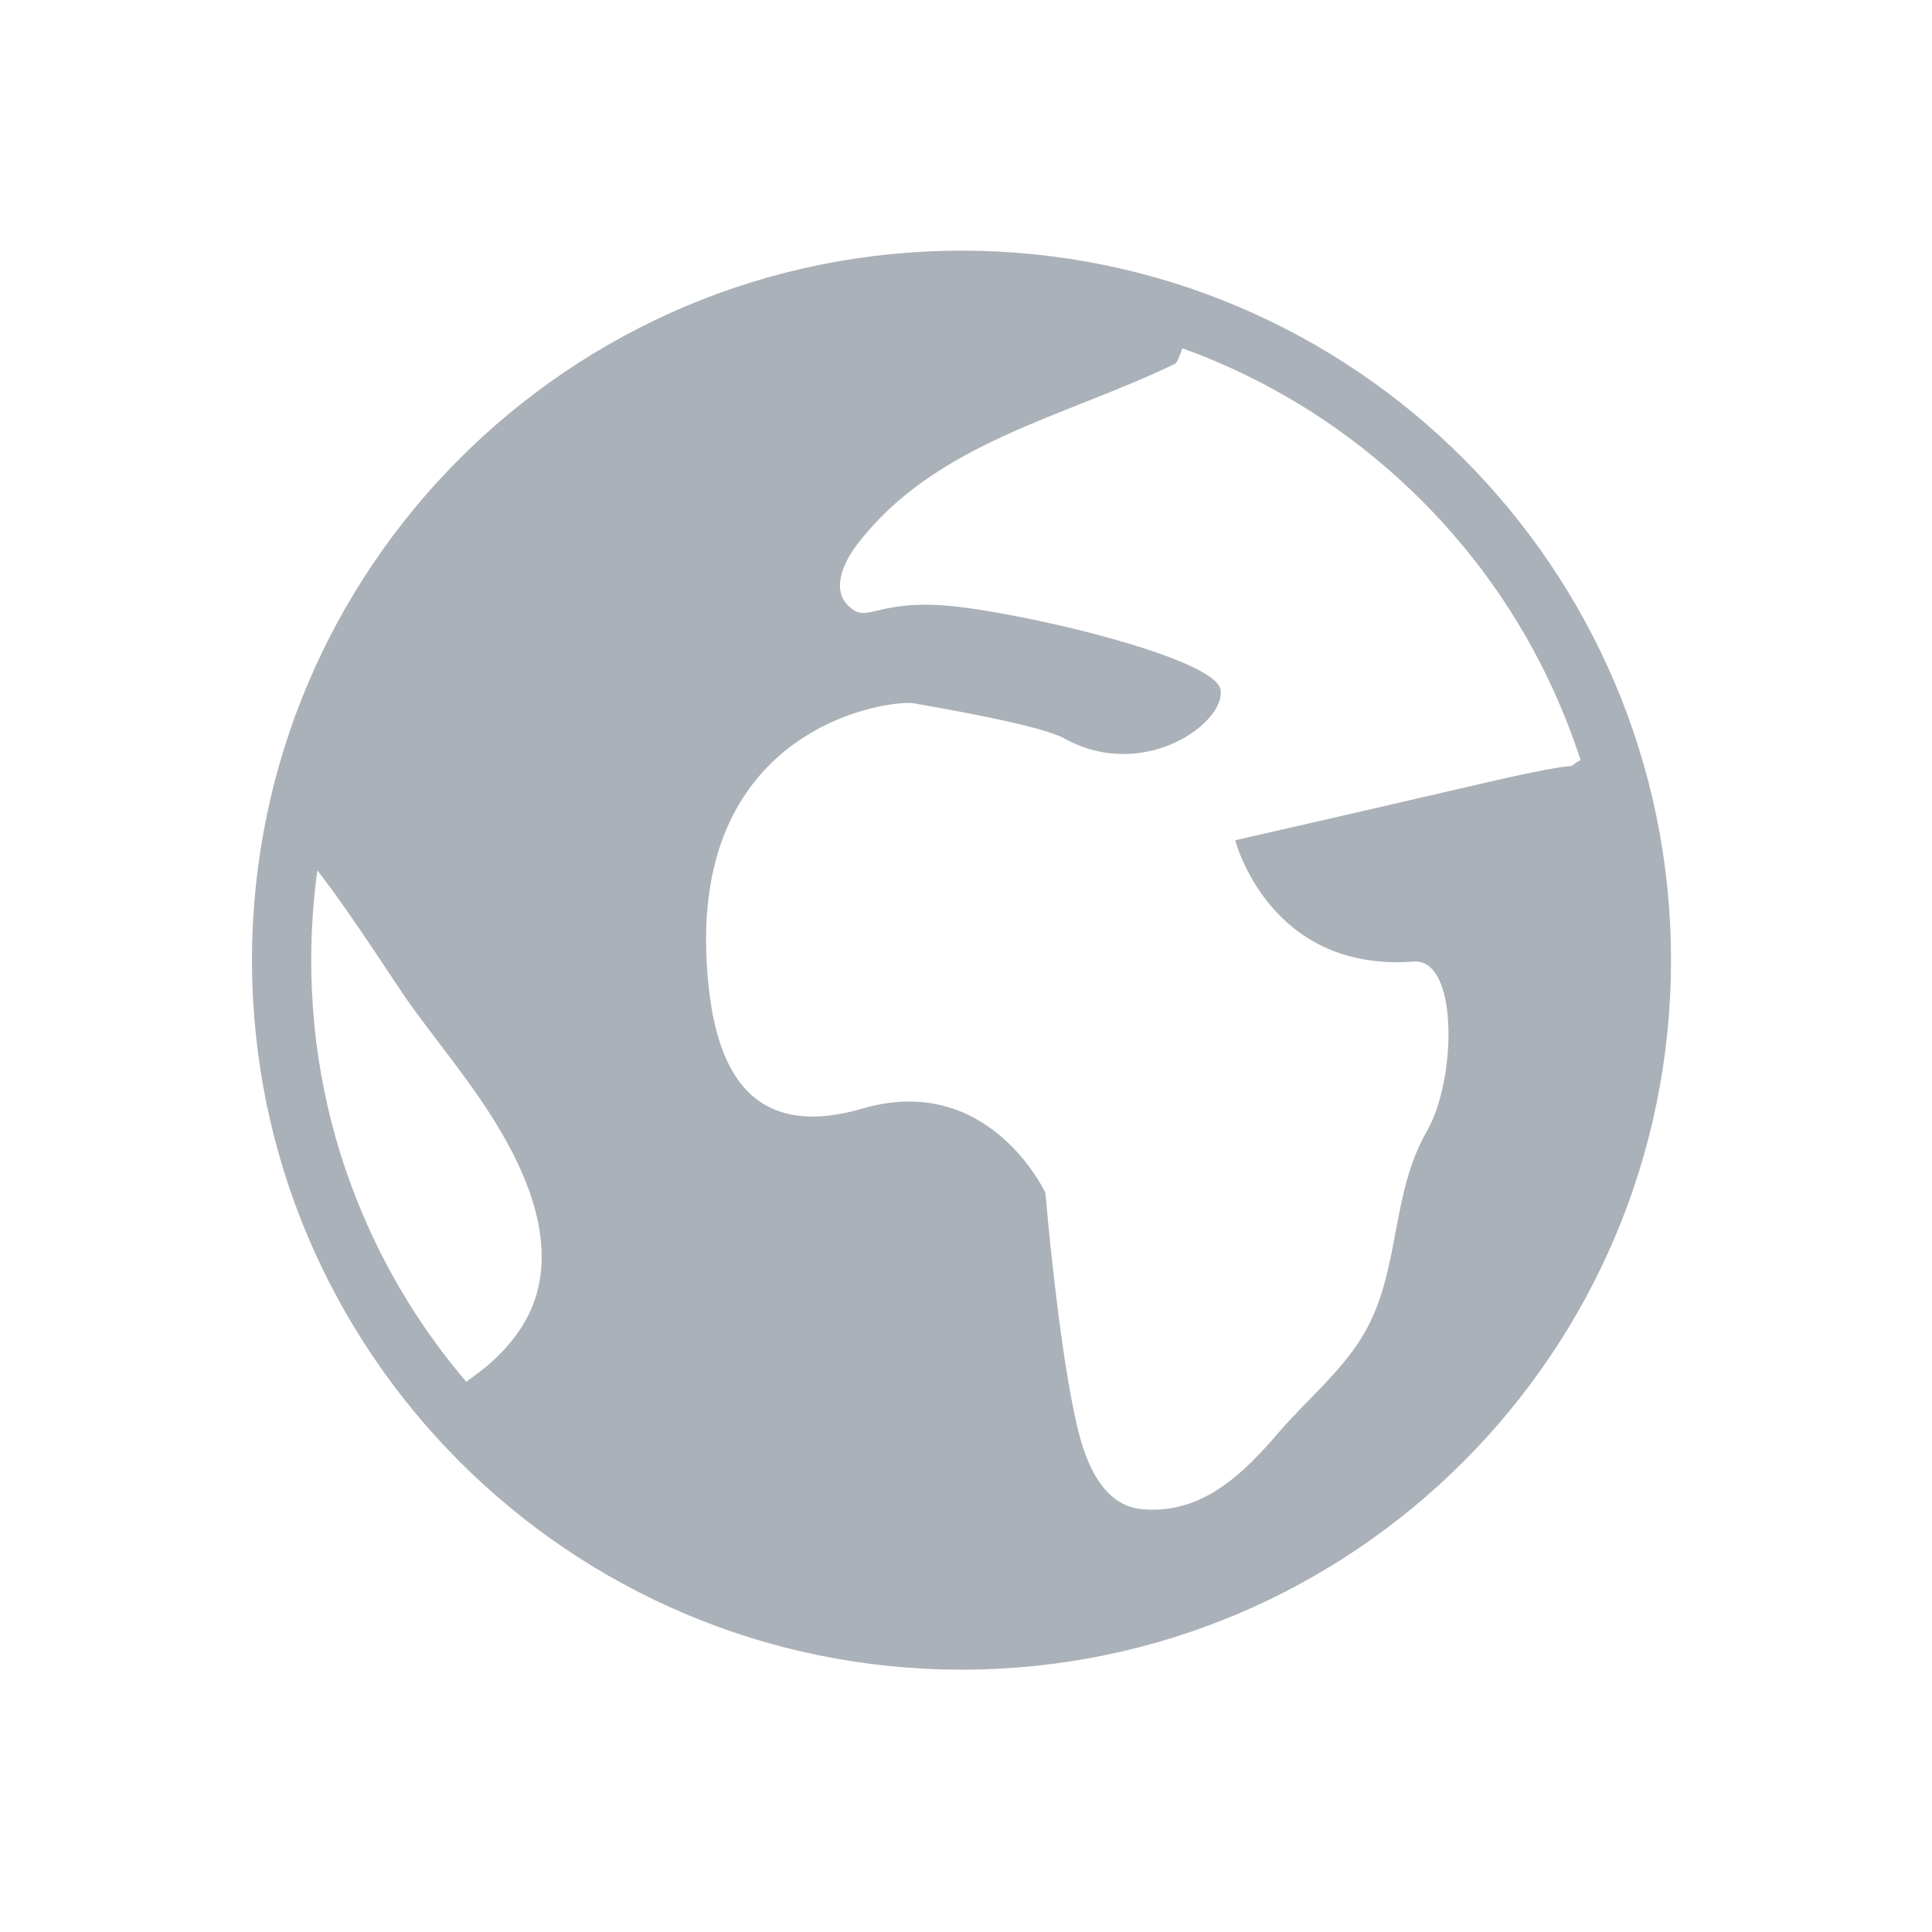 <svg width="23" height="23" viewBox="0 0 23 23" fill="none" xmlns="http://www.w3.org/2000/svg">
<path fill-rule="evenodd" clip-rule="evenodd" d="M11.447 2.984C6.782 2.984 3 6.766 3 11.43C3 16.095 6.782 19.877 11.447 19.877C16.112 19.877 19.893 16.096 19.893 11.43C19.893 6.766 16.112 2.984 11.447 2.984ZM5.785 16.273C5.764 16.291 5.669 16.363 5.551 16.45C5.038 15.848 4.622 15.176 4.313 14.444C3.909 13.49 3.705 12.476 3.705 11.431C3.705 11.07 3.73 10.713 3.778 10.361C4.22 10.934 4.705 11.708 4.872 11.94C5.144 12.319 5.447 12.691 5.711 13.076C6.156 13.724 6.621 14.611 6.385 15.416C6.283 15.762 6.057 16.043 5.785 16.273ZM14.705 10.003C14.705 10.003 15.107 11.578 16.827 11.447C17.371 11.407 17.336 12.861 16.989 13.462C16.559 14.205 16.671 15.089 16.264 15.831C16.008 16.299 15.573 16.646 15.229 17.046C14.799 17.546 14.316 18.029 13.598 17.967C13.124 17.926 12.927 17.402 12.835 17.028C12.605 16.1 12.445 14.2 12.445 14.2C12.445 14.2 11.777 12.757 10.268 13.197C8.759 13.638 8.452 12.469 8.409 11.357C8.307 8.615 10.614 8.325 10.881 8.373C11.264 8.442 12.388 8.635 12.67 8.791C13.627 9.319 14.606 8.591 14.529 8.206C14.452 7.821 12.076 7.267 11.233 7.207C10.39 7.147 10.313 7.447 10.082 7.193C9.895 6.988 10.067 6.662 10.198 6.49C11.128 5.265 12.678 4.968 13.989 4.33C14.01 4.32 14.04 4.25 14.076 4.146C14.205 4.193 14.334 4.242 14.461 4.297C15.382 4.687 16.21 5.245 16.922 5.956C17.633 6.667 18.192 7.496 18.581 8.417C18.669 8.625 18.747 8.835 18.816 9.047C18.537 9.212 19.093 8.99 17.631 9.33C16.169 9.67 14.705 10.003 14.705 10.003Z" fill="#ABB1B8"/>
</svg>
